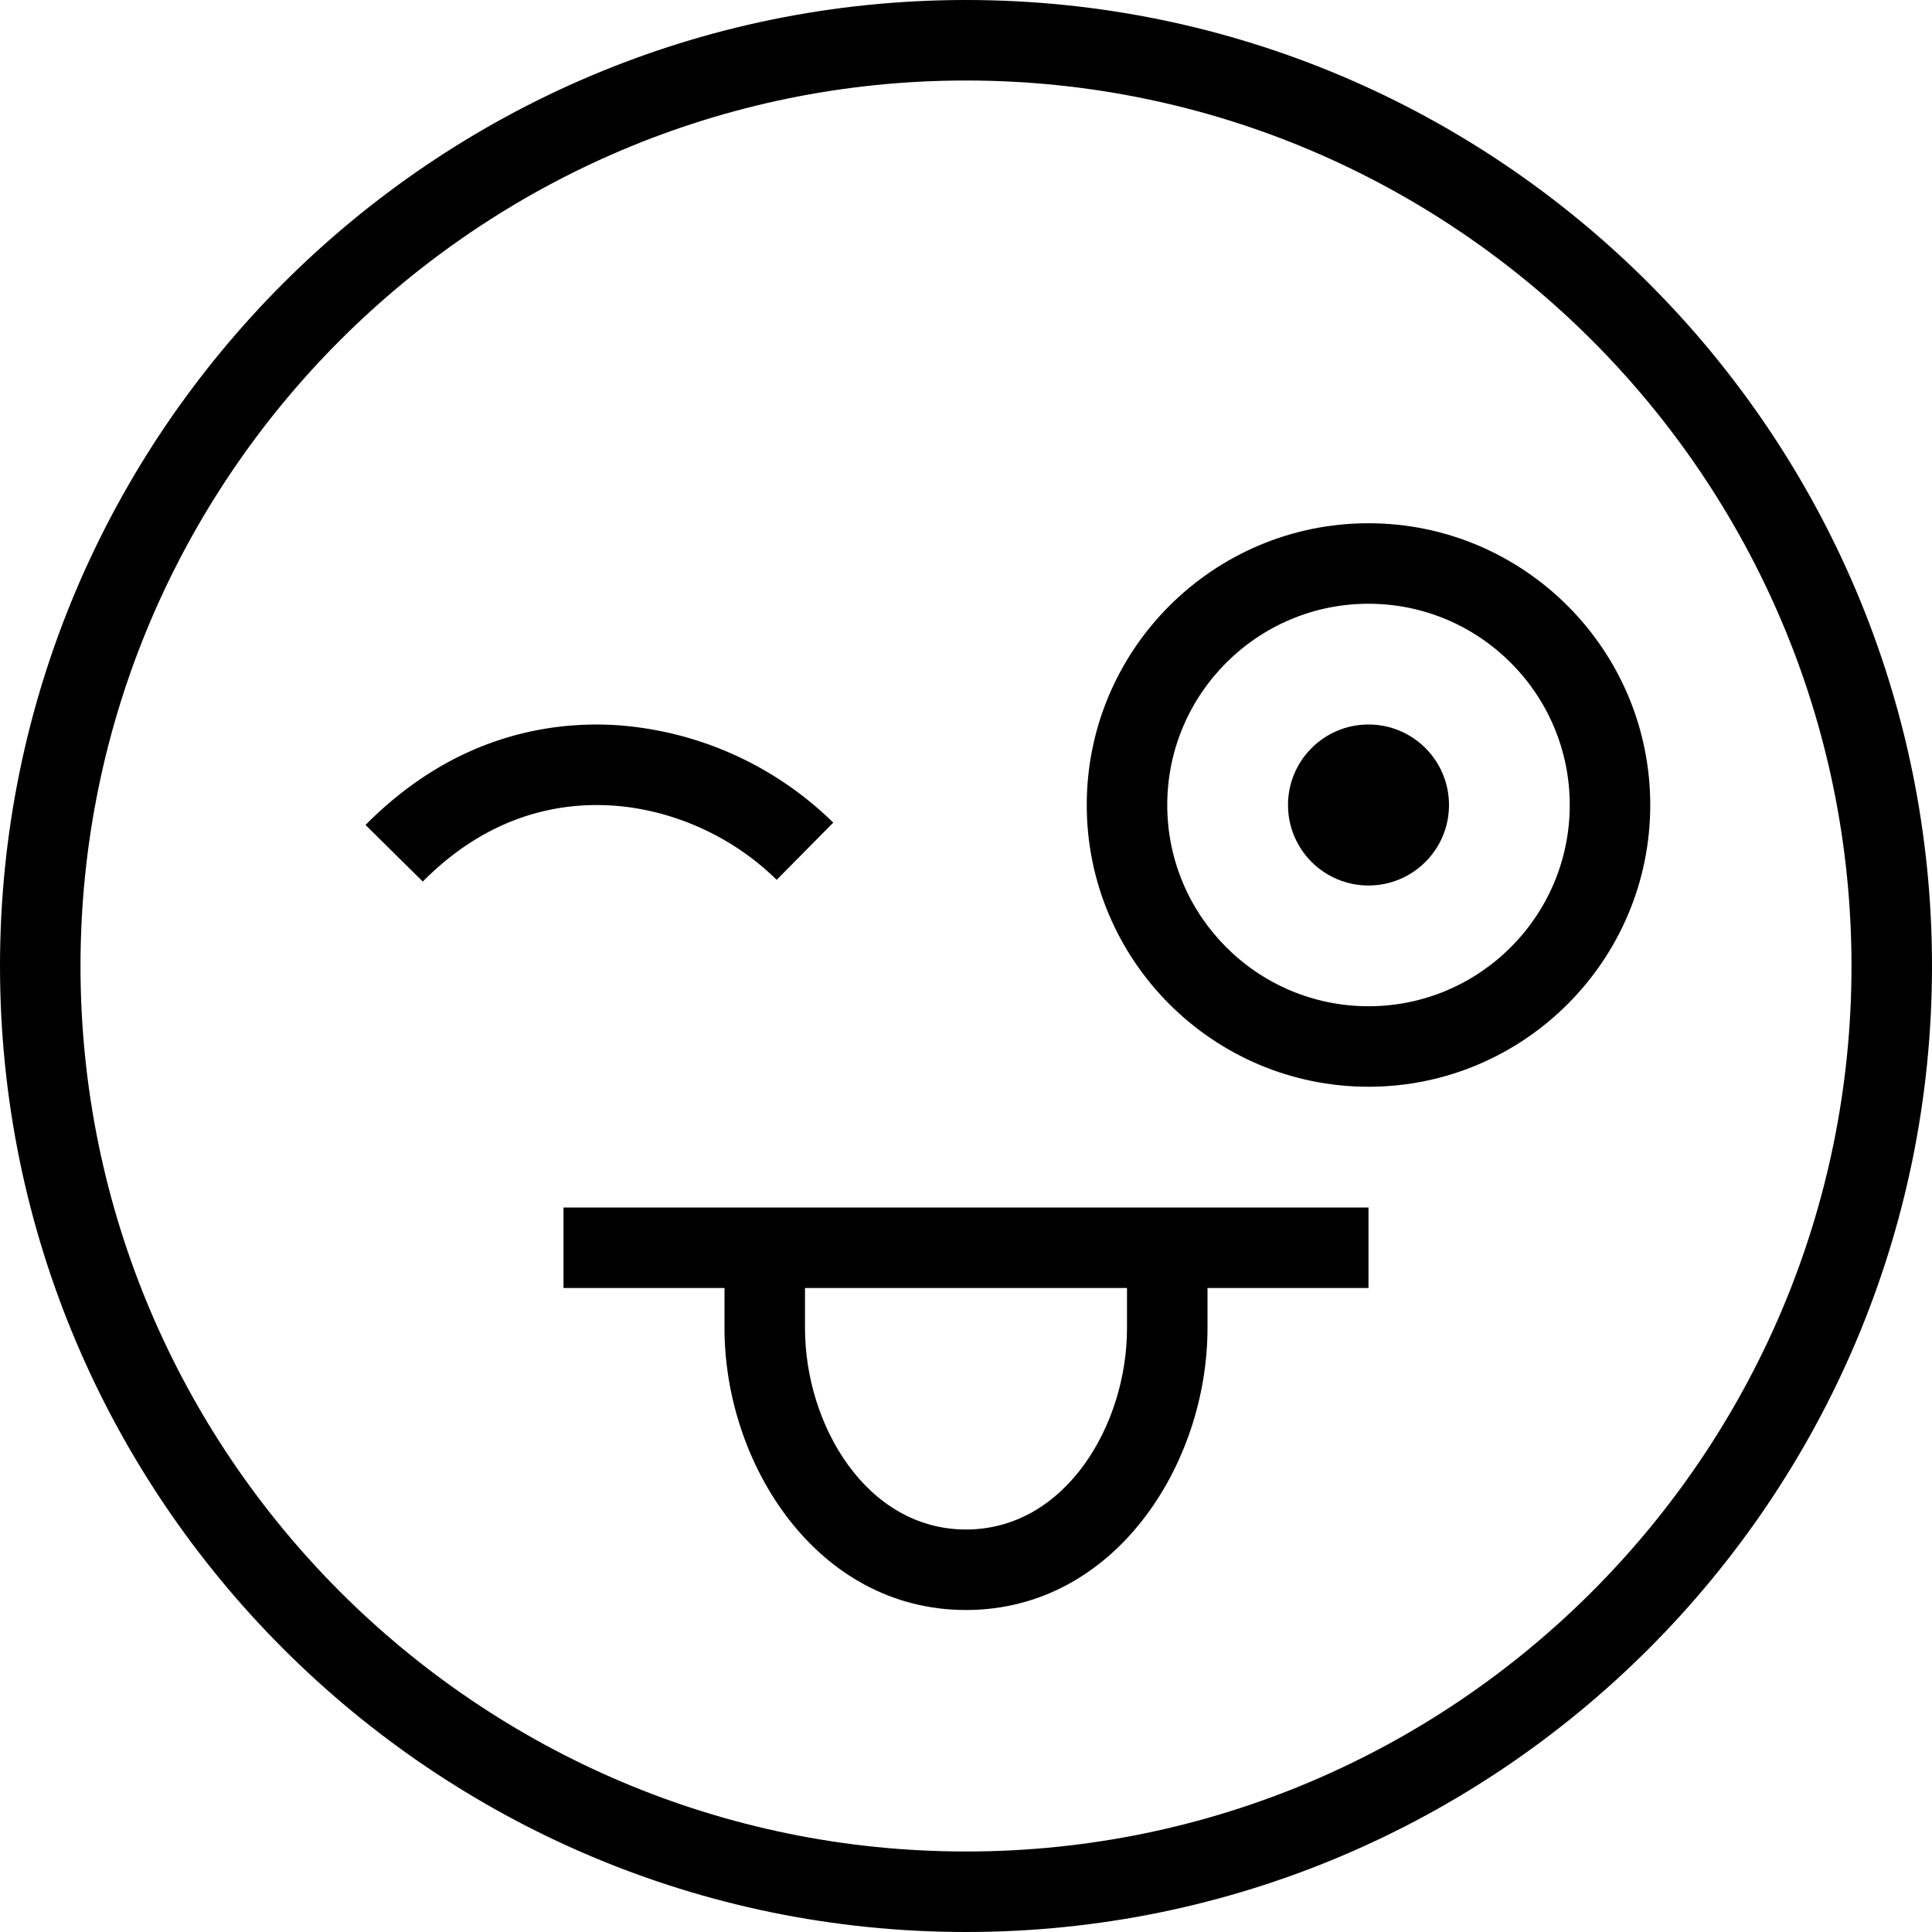<svg xmlns="http://www.w3.org/2000/svg" width="512" height="512" data-name="Layer 1" viewBox="0 0 24 24"><path d="M12 0C5.383 0 0 5.383 0 12s5.383 12 12 12 12-5.383 12-12S18.617 0 12 0Zm0 23C5.935 23 1 18.065 1 12S5.935 1 12 1s11 4.935 11 11-4.935 11-11 11Z"/><path d="M7 16h2v.5c0 1.684 1.147 3.5 3 3.5s3-1.816 3-3.5V16h2v-1H7v1Zm7 .5c0 1.202-.765 2.5-2 2.5s-2-1.298-2-2.5V16h4v.5ZM17 6.5c-1.93 0-3.5 1.57-3.5 3.5s1.57 3.5 3.5 3.5 3.5-1.57 3.5-3.5-1.57-3.5-3.5-3.5Zm0 6c-1.379 0-2.5-1.121-2.5-2.5s1.121-2.5 2.5-2.5 2.5 1.121 2.5 2.5-1.121 2.5-2.5 2.5Z"/><circle cx="17" cy="10" r="1"/><path d="M7.607 10.007c.755.05 1.499.387 2.041.923l.703-.711a4.263 4.263 0 0 0-2.678-1.21c-.814-.053-2.02.115-3.132 1.239l.711.703c.846-.854 1.739-.984 2.354-.944Z"/></svg>